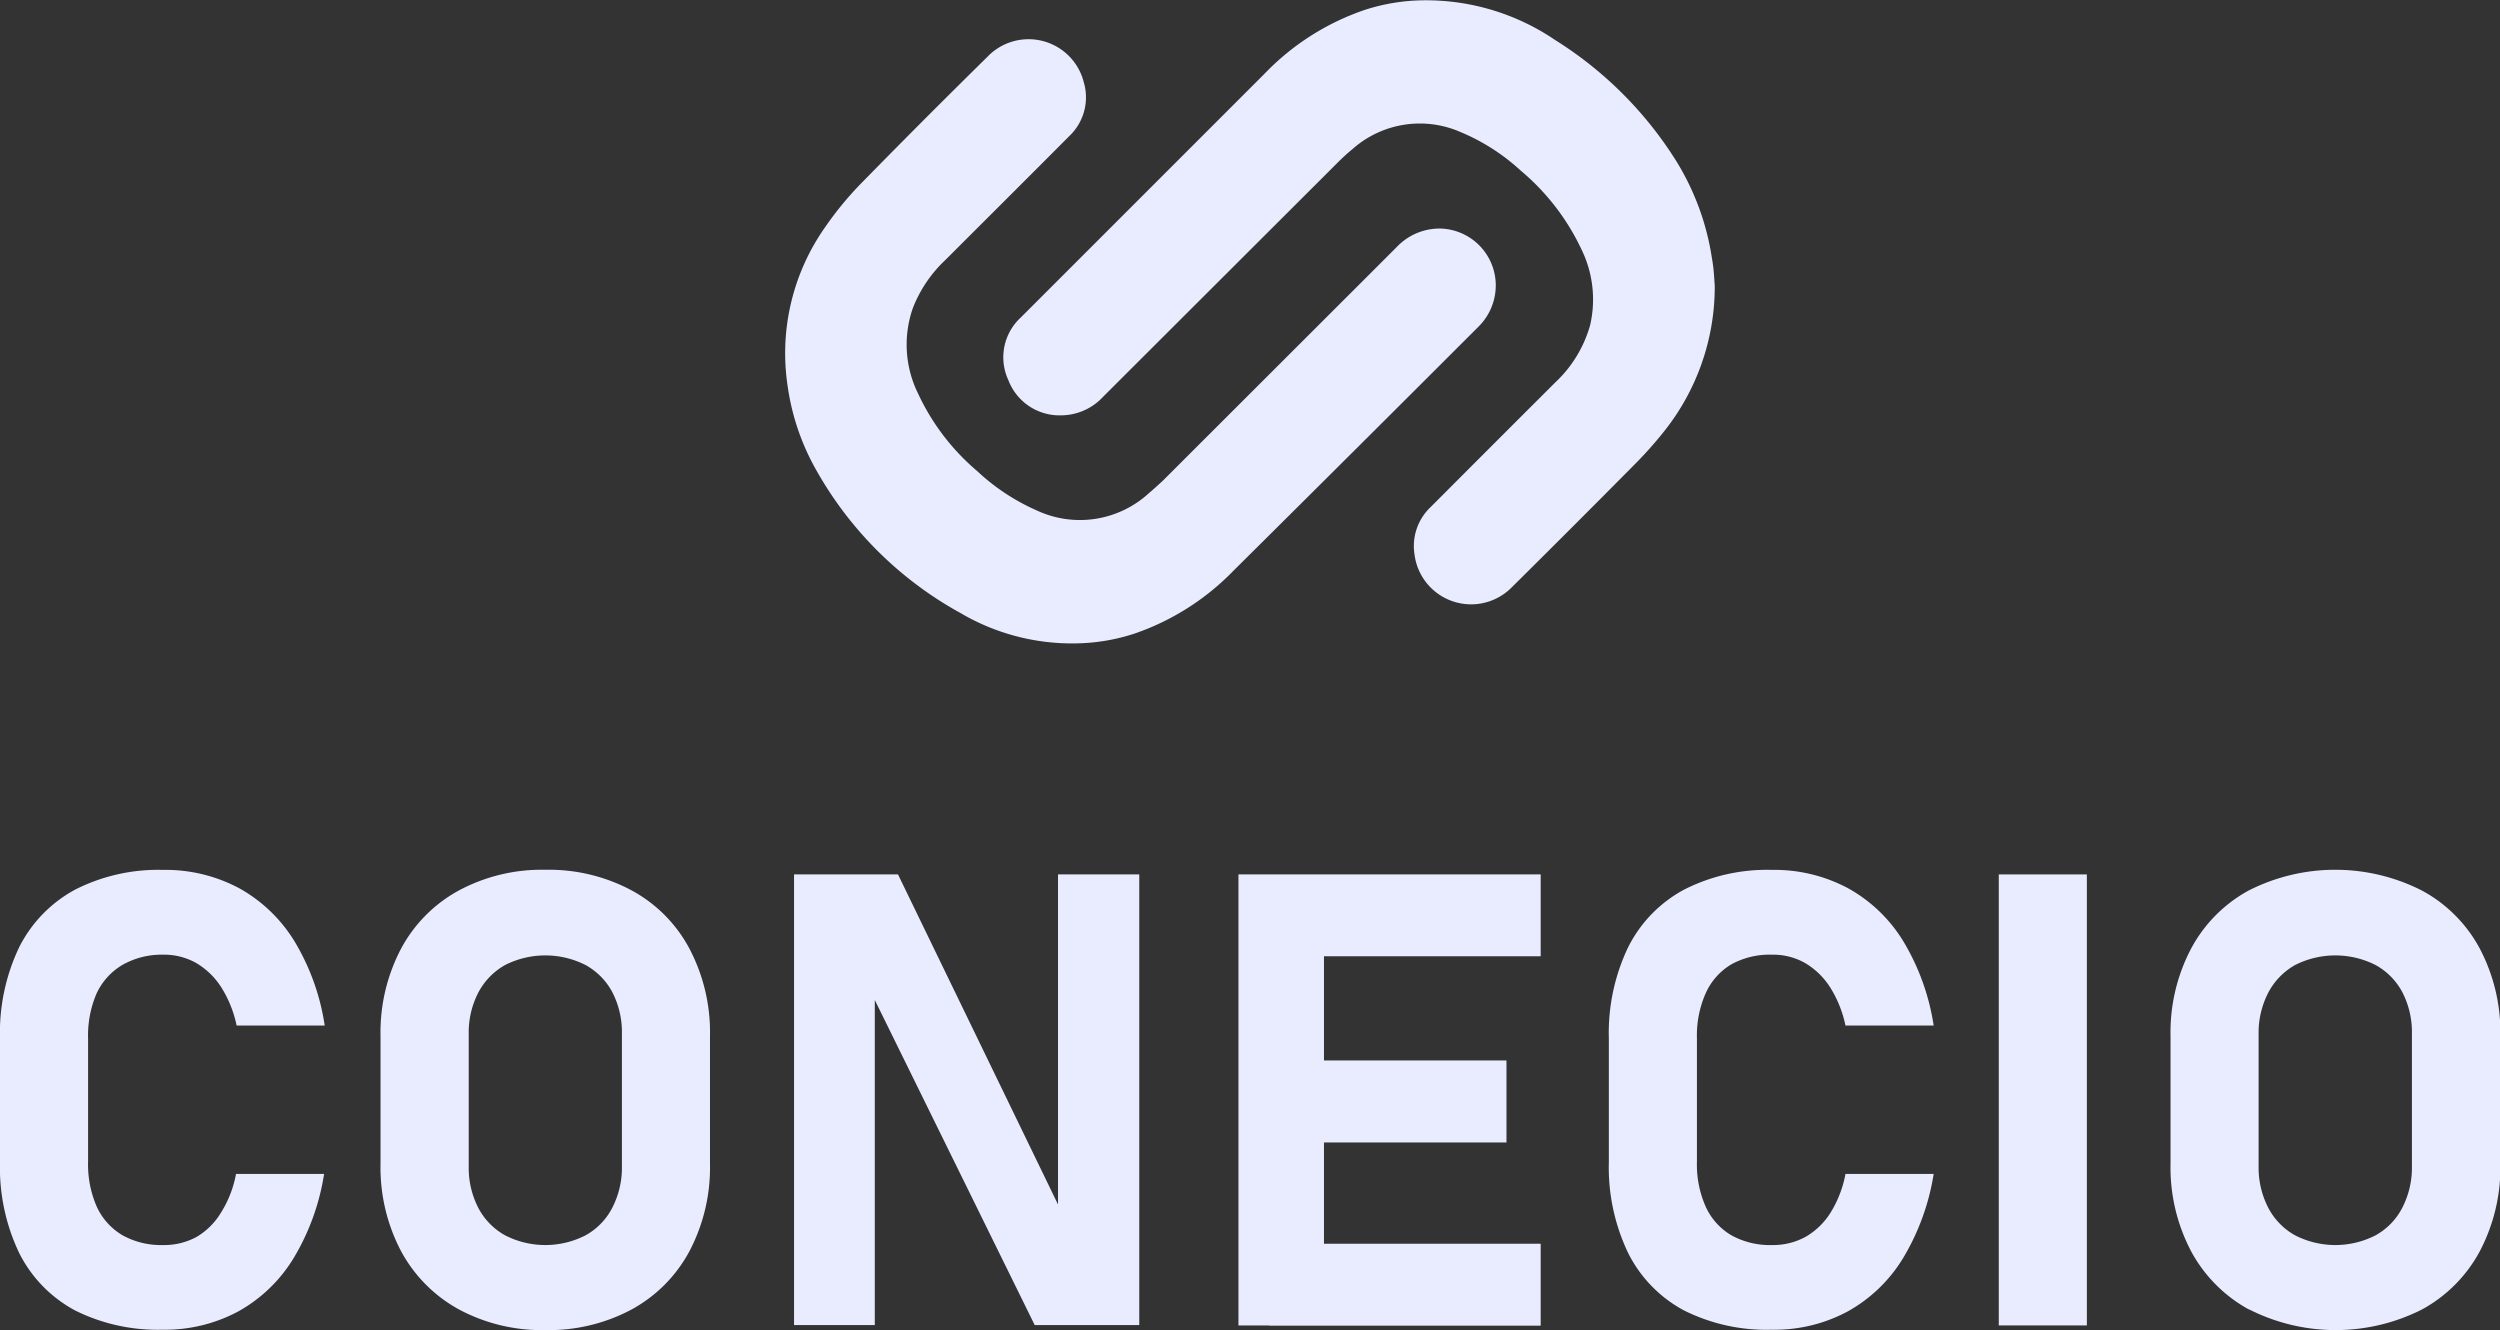 <svg xmlns="http://www.w3.org/2000/svg" viewBox="0 0 204.65 108.88"><rect x="0" y="0" width="204.65" height="108.88" fill="#333333" stroke="none"/><defs><style>.cls-1{fill:#e9ecff;}</style></defs><g id="Calque_2" data-name="Calque 2"><g id="Calque_1-2" data-name="Calque 1"><path class="cls-1" d="M6.14,107.27a10.86,10.86,0,0,1-4.57-4.7A16.23,16.23,0,0,1,0,95.12V85a16.25,16.25,0,0,1,1.57-7.46,10.94,10.94,0,0,1,4.57-4.71,15,15,0,0,1,7.22-1.62,12.78,12.78,0,0,1,6.22,1.5,12.31,12.31,0,0,1,4.53,4.35,18.67,18.67,0,0,1,2.47,6.89H19.37a9.48,9.48,0,0,0-1.25-3.12,6.16,6.16,0,0,0-2.06-2,5.34,5.34,0,0,0-2.7-.68A6.51,6.51,0,0,0,10,79a5.32,5.32,0,0,0-2.1,2.34A8.69,8.69,0,0,0,7.21,85V95.12a8.6,8.6,0,0,0,.72,3.68,5.27,5.27,0,0,0,2.1,2.32,6.52,6.52,0,0,0,3.33.8,5.56,5.56,0,0,0,2.74-.67,5.75,5.75,0,0,0,2-2,9,9,0,0,0,1.22-3.15h7.21a19,19,0,0,1-2.5,6.9,12.28,12.28,0,0,1-4.52,4.35,12.67,12.67,0,0,1-6.2,1.5A15.13,15.13,0,0,1,6.14,107.27Z" transform="translate(0 0)"/><path class="cls-1" d="M37.57,107.19a11.83,11.83,0,0,1-4.74-4.77,14.72,14.72,0,0,1-1.68-7.15V84.81a14.72,14.72,0,0,1,1.68-7.15,11.71,11.71,0,0,1,4.74-4.77,14.33,14.33,0,0,1,7.07-1.69,14.36,14.36,0,0,1,7.07,1.69,11.62,11.62,0,0,1,4.73,4.77,14.72,14.72,0,0,1,1.68,7.15V95.27a14.72,14.72,0,0,1-1.68,7.15,11.74,11.74,0,0,1-4.73,4.77,14.36,14.36,0,0,1-7.07,1.69A14.33,14.33,0,0,1,37.57,107.19Zm10.37-6.07a5.39,5.39,0,0,0,2.19-2.27,7.17,7.17,0,0,0,.78-3.4V84.63a7.14,7.14,0,0,0-.78-3.4A5.47,5.47,0,0,0,47.94,79a7.29,7.29,0,0,0-6.6,0,5.56,5.56,0,0,0-2.2,2.28,7.13,7.13,0,0,0-.77,3.4V95.45a7.16,7.16,0,0,0,.77,3.4,5.47,5.47,0,0,0,2.2,2.27,7.21,7.21,0,0,0,6.6,0Z" transform="translate(0 0)"/><path class="cls-1" d="M65,71.58h8.51L87.22,99.86l-.61.66V71.58h6.65v36.89H84.7L71,80.62l.61-.66v28.51H65Z" transform="translate(0 0)"/><path class="cls-1" d="M101.38,71.58h7V108.5h-7Zm2.52,0h22.22v6.7H103.9Zm0,15.23h19.42v6.71H103.9Zm0,15h22.22v6.71H103.9Z" transform="translate(0 0)"/><path class="cls-1" d="M137.85,107.27a10.81,10.81,0,0,1-4.57-4.7,16.23,16.23,0,0,1-1.58-7.45V85a16.25,16.25,0,0,1,1.58-7.46,10.88,10.88,0,0,1,4.57-4.71,14.94,14.94,0,0,1,7.21-1.62,12.75,12.75,0,0,1,6.22,1.5,12.24,12.24,0,0,1,4.53,4.35,18.86,18.86,0,0,1,2.48,6.89h-7.22a9.48,9.48,0,0,0-1.25-3.12,6.16,6.16,0,0,0-2.06-2,5.31,5.31,0,0,0-2.7-.68,6.51,6.51,0,0,0-3.33.79,5.24,5.24,0,0,0-2.09,2.34,8.54,8.54,0,0,0-.73,3.7V95.12a8.45,8.45,0,0,0,.73,3.68,5.19,5.19,0,0,0,2.09,2.32,6.52,6.52,0,0,0,3.33.8,5.56,5.56,0,0,0,2.74-.67,5.86,5.86,0,0,0,2.06-2,9.17,9.17,0,0,0,1.21-3.15h7.22a19.18,19.18,0,0,1-2.51,6.9,12.28,12.28,0,0,1-4.52,4.35,12.62,12.62,0,0,1-6.2,1.5A15.06,15.06,0,0,1,137.85,107.27Z" transform="translate(0 0)"/><path class="cls-1" d="M170.83,108.5h-7.21V71.58h7.21Z" transform="translate(0 0)"/><path class="cls-1" d="M184.09,107.19a11.81,11.81,0,0,1-4.73-4.77,14.72,14.72,0,0,1-1.68-7.15V84.81a14.72,14.72,0,0,1,1.68-7.15,11.68,11.68,0,0,1,4.73-4.77,15.65,15.65,0,0,1,14.15,0A11.62,11.62,0,0,1,203,77.66a14.72,14.72,0,0,1,1.68,7.15V95.27a14.72,14.72,0,0,1-1.68,7.15,11.74,11.74,0,0,1-4.73,4.77,15.65,15.65,0,0,1-14.15,0Zm10.38-6.07a5.39,5.39,0,0,0,2.19-2.27,7.17,7.17,0,0,0,.78-3.4V84.63a7.14,7.14,0,0,0-.78-3.4A5.47,5.47,0,0,0,194.47,79a7.29,7.29,0,0,0-6.6,0,5.56,5.56,0,0,0-2.2,2.28,7.14,7.14,0,0,0-.78,3.4V95.45a7.17,7.17,0,0,0,.78,3.4,5.47,5.47,0,0,0,2.2,2.27,7.21,7.21,0,0,0,6.6,0Z" transform="translate(0 0)"/><path class="cls-1" d="M122.44,23.16A4.76,4.76,0,0,1,121,26.77q-10,10-20,19.92a20.6,20.6,0,0,1-8.2,5.2,16.11,16.11,0,0,1-4.9.78,18,18,0,0,1-9.28-2.49A30.27,30.27,0,0,1,66.8,38.45a19.4,19.4,0,0,1-2.33-6.89,17.92,17.92,0,0,1,3.1-13,27.46,27.46,0,0,1,3.05-3.68C74,11.43,77.43,8,80.85,4.63a4.66,4.66,0,0,1,7.87,2.11,4.36,4.36,0,0,1-1.2,4.41c-3.37,3.39-6.77,6.77-10.15,10.15a10.75,10.75,0,0,0-2.64,3.91,9.06,9.06,0,0,0,.42,7A18.59,18.59,0,0,0,80,38.57a17.31,17.31,0,0,0,4.88,3.22,8.35,8.35,0,0,0,9.17-1.42c.39-.33.76-.67,1.12-1q9.58-9.57,19.16-19.14a4.83,4.83,0,0,1,3.61-1.52A4.66,4.66,0,0,1,122.44,23.16Z" transform="translate(0 0)"/><path class="cls-1" d="M140.37,23.4a19,19,0,0,1-4.17,11.94,33.18,33.18,0,0,1-2.57,2.86q-4.89,4.94-9.84,9.84a4.67,4.67,0,0,1-8-2.67,4.39,4.39,0,0,1,1.32-3.86q5.1-5.11,10.21-10.21a10.18,10.18,0,0,0,2.85-4.69,9.33,9.33,0,0,0-.69-6.15,18.93,18.93,0,0,0-5-6.5,16.79,16.79,0,0,0-4.92-3.15,8.3,8.3,0,0,0-8.84,1.39c-.44.36-.86.75-1.27,1.16L90.29,32.49A4.71,4.71,0,0,1,86.87,34a4.48,4.48,0,0,1-4.32-2.87,4.43,4.43,0,0,1,1-5.13q10-10,20-20a20.56,20.56,0,0,1,8.2-5.2,16.21,16.21,0,0,1,4-.75,18.81,18.81,0,0,1,11.56,3.23A31.24,31.24,0,0,1,137,12.84a21.07,21.07,0,0,1,3.14,8.31C140.3,22,140.33,22.89,140.37,23.4Z" transform="translate(0 0)"/></g></g></svg>